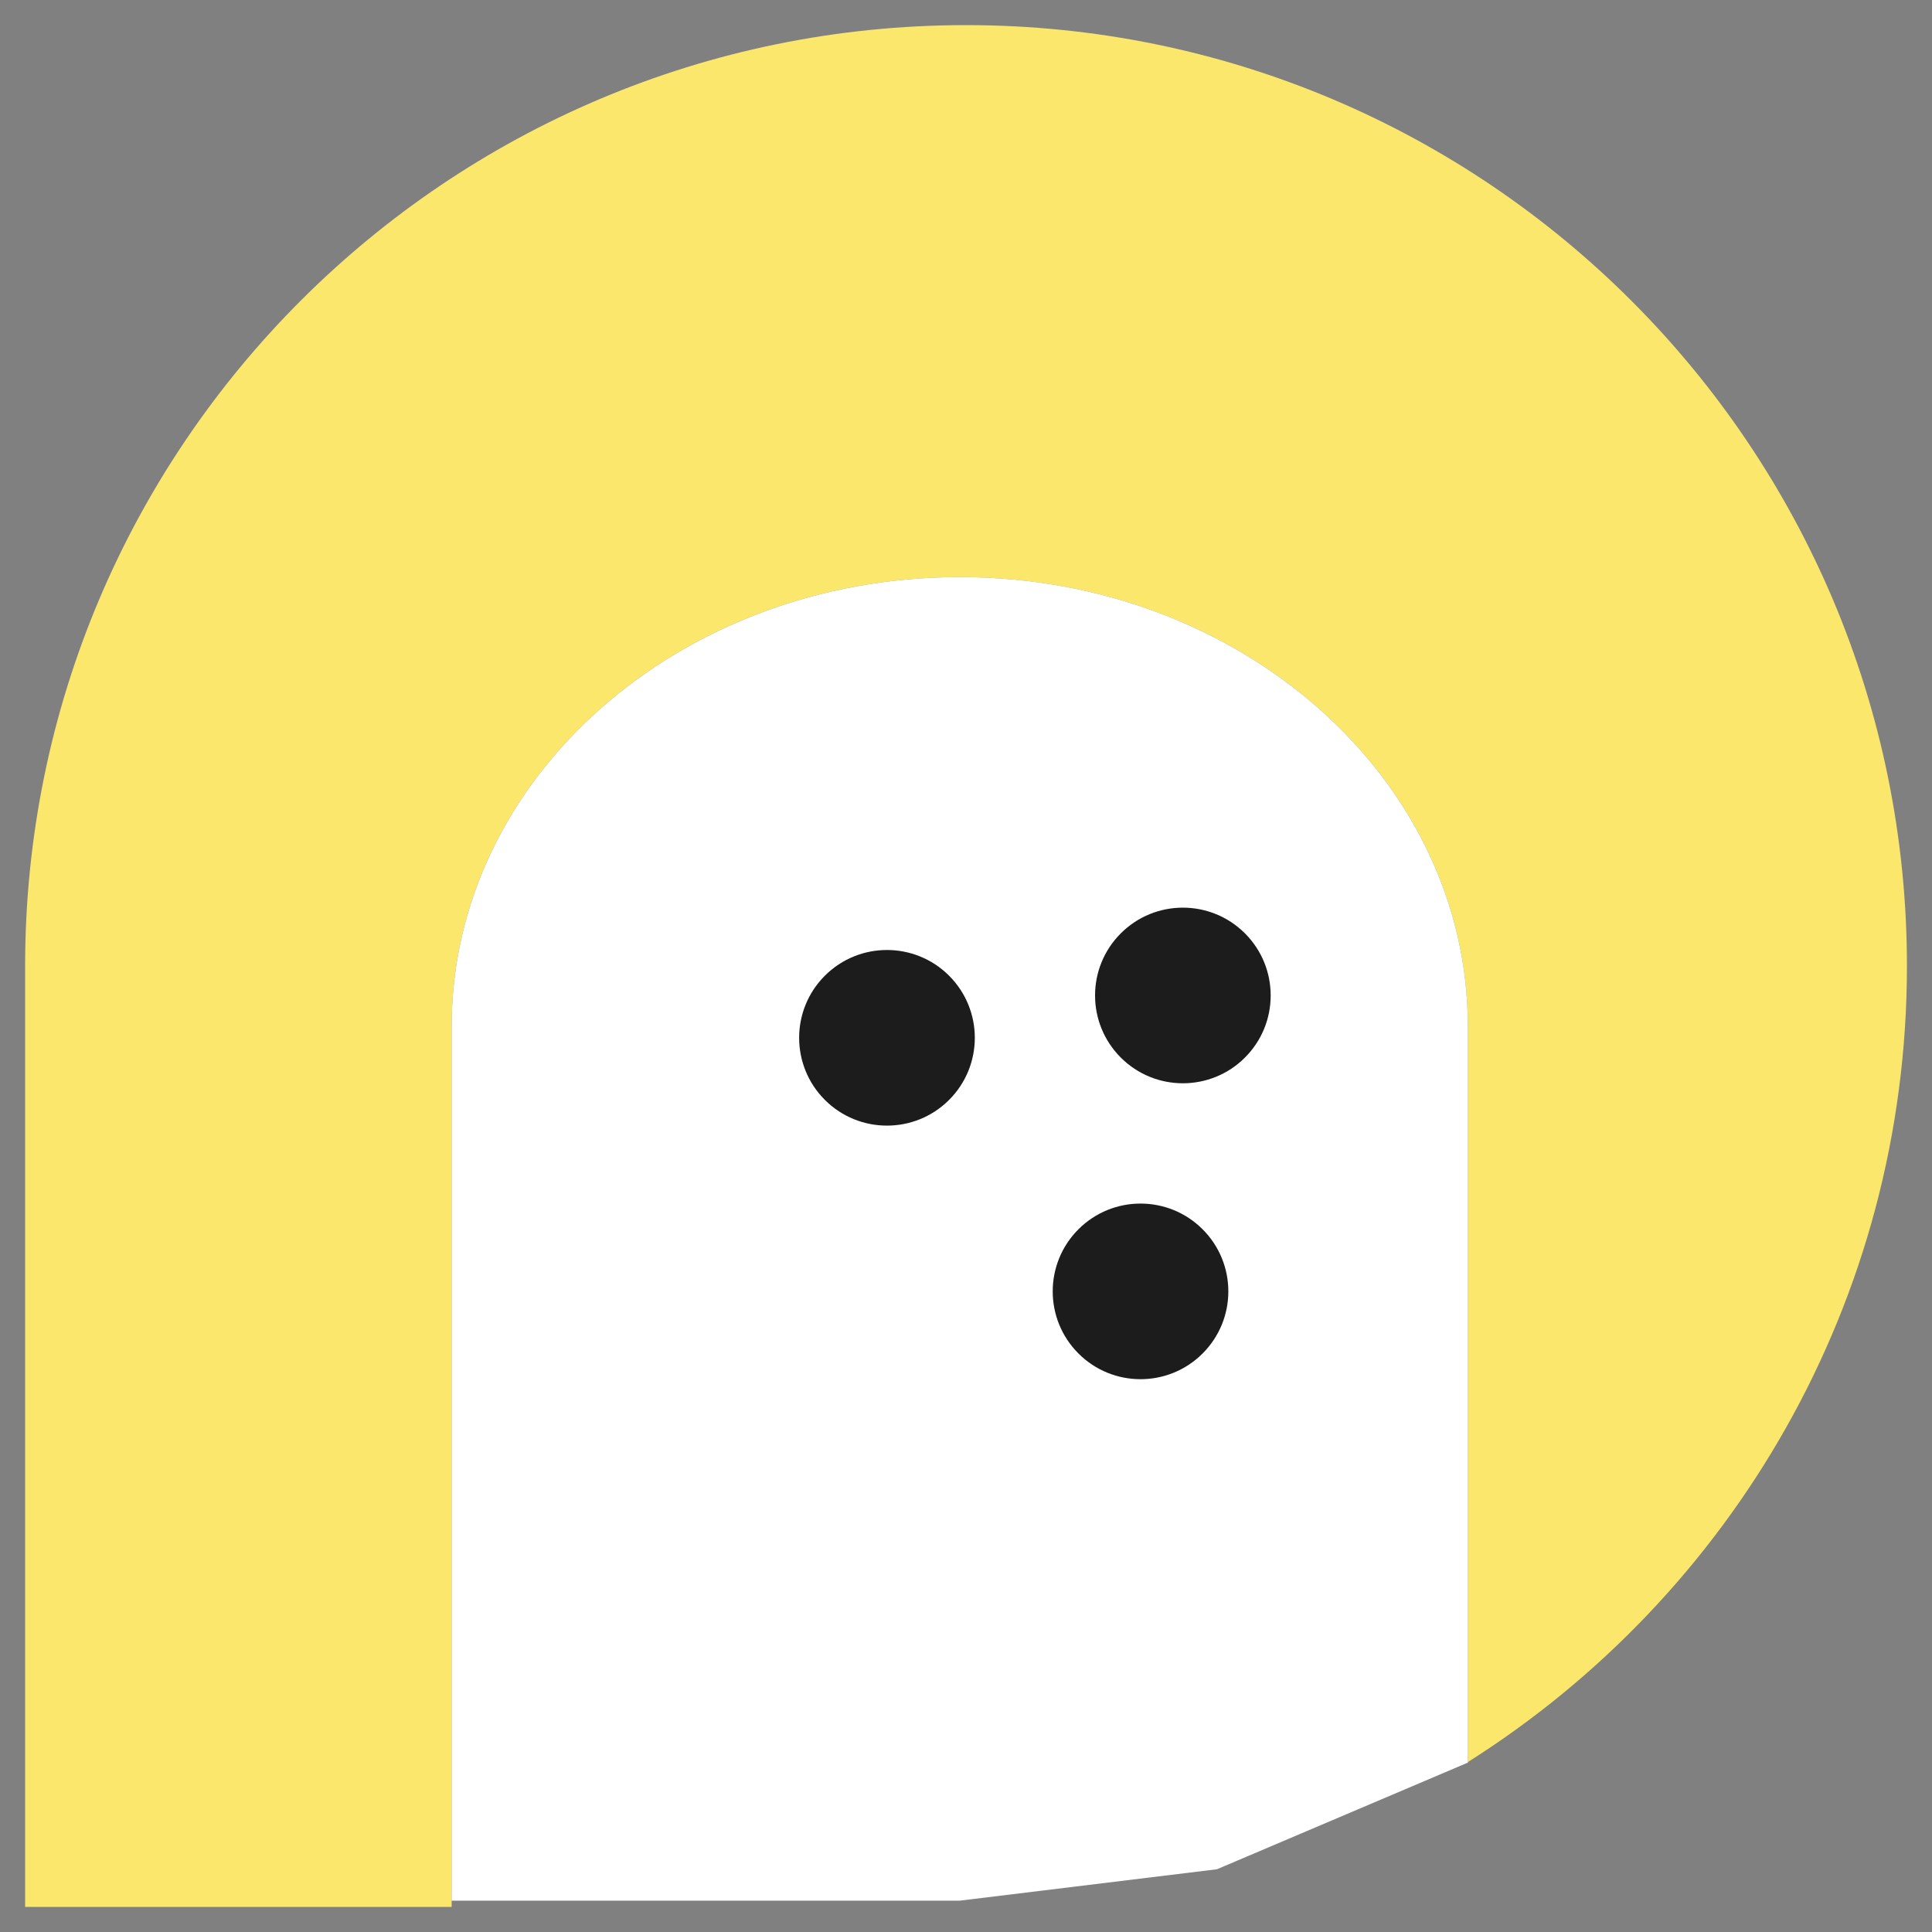 <svg viewBox="0 0 36 36" fill="none" xmlns="http://www.w3.org/2000/svg">
<rect x="0" y="0" width="36" height="36" fill="#808080" stroke="none"/>
<g clip-path="url(#clip0_1471_30546)">
<path d="M18 0.468C8.317 0.468 0.468 8.317 0.468 18V35.532H8.416V19.127C8.416 14.502 12.655 10.753 17.883 10.753C23.112 10.753 27.351 14.502 27.351 19.127L27.351 32.834C32.267 29.728 35.533 24.245 35.533 18C35.533 8.317 27.683 0.468 18 0.468Z" fill="#FAE76C"/>
<path d="M17.884 10.753C12.655 10.753 8.416 14.502 8.416 19.127V35.416H17.884L22.676 34.831L27.351 32.844L27.351 19.127C27.351 14.503 23.112 10.753 17.884 10.753Z" fill="white"/>
<g>
  <path d="M20.884 17.392C21.523 16.753 22.559 16.753 23.198 17.392C23.837 18.031 23.837 19.067 23.198 19.706C22.559 20.345 21.523 20.345 20.884 19.706C20.245 19.067 20.245 18.031 20.884 17.392Z" fill="#1C1C1C"/>
  <path d="M15.37 18.181C16.009 17.542 17.046 17.542 17.685 18.181C18.324 18.82 18.324 19.856 17.685 20.495C17.046 21.134 16.009 21.134 15.37 20.495C14.731 19.856 14.731 18.82 15.37 18.181Z" fill="#1C1C1C"/>
  <path d="M22.409 22.906C21.77 22.267 20.734 22.267 20.095 22.906C19.456 23.545 19.456 24.581 20.095 25.22C20.734 25.859 21.77 25.859 22.409 25.22C23.048 24.581 23.048 23.545 22.409 22.906Z" fill="#1C1C1C"/>

  <!-- <path fill-rule="evenodd" clip-rule="evenodd" d="M0 36H18C21.2304 36 24.2621 35.149 26.8831 33.659L27.8181 33.0891C32.744 29.8774 36 24.319 36 18C36 8.05885 27.9412 0 18 0C8.05885 0 0 8.05885 0 18V36ZM18 0.935065C8.57527 0.935065 0.935065 8.57527 0.935065 18V35.0649H7.94805V19.1273C7.94805 14.1918 12.4516 10.2857 17.8831 10.2857C23.3146 10.2857 27.8182 14.192 27.8182 19.1273L27.8181 31.9594C32.2015 28.8708 35.0649 23.7698 35.0649 18C35.0649 8.57527 27.4247 0.935065 18 0.935065ZM18 35.0649C21.2541 35.0649 24.2955 34.1541 26.8831 32.5735L26.8831 19.1273C26.8831 14.813 22.9094 11.2208 17.8831 11.2208C12.8569 11.2208 8.88312 14.8128 8.88312 19.1273V35.0649H18Z" fill="red"/> -->
   <animateTransform
      attributeName="transform"
      attributeType="XML"
      type="rotate"
      from="-5"
      to="5"
      dur="1s"
      repeatCount="indefinite" />
</g>
</g>
<defs>
<clipPath id="clip0_1471_30546">
<rect width="36" height="36" fill="white"/>
</clipPath>
</defs>
</svg>

